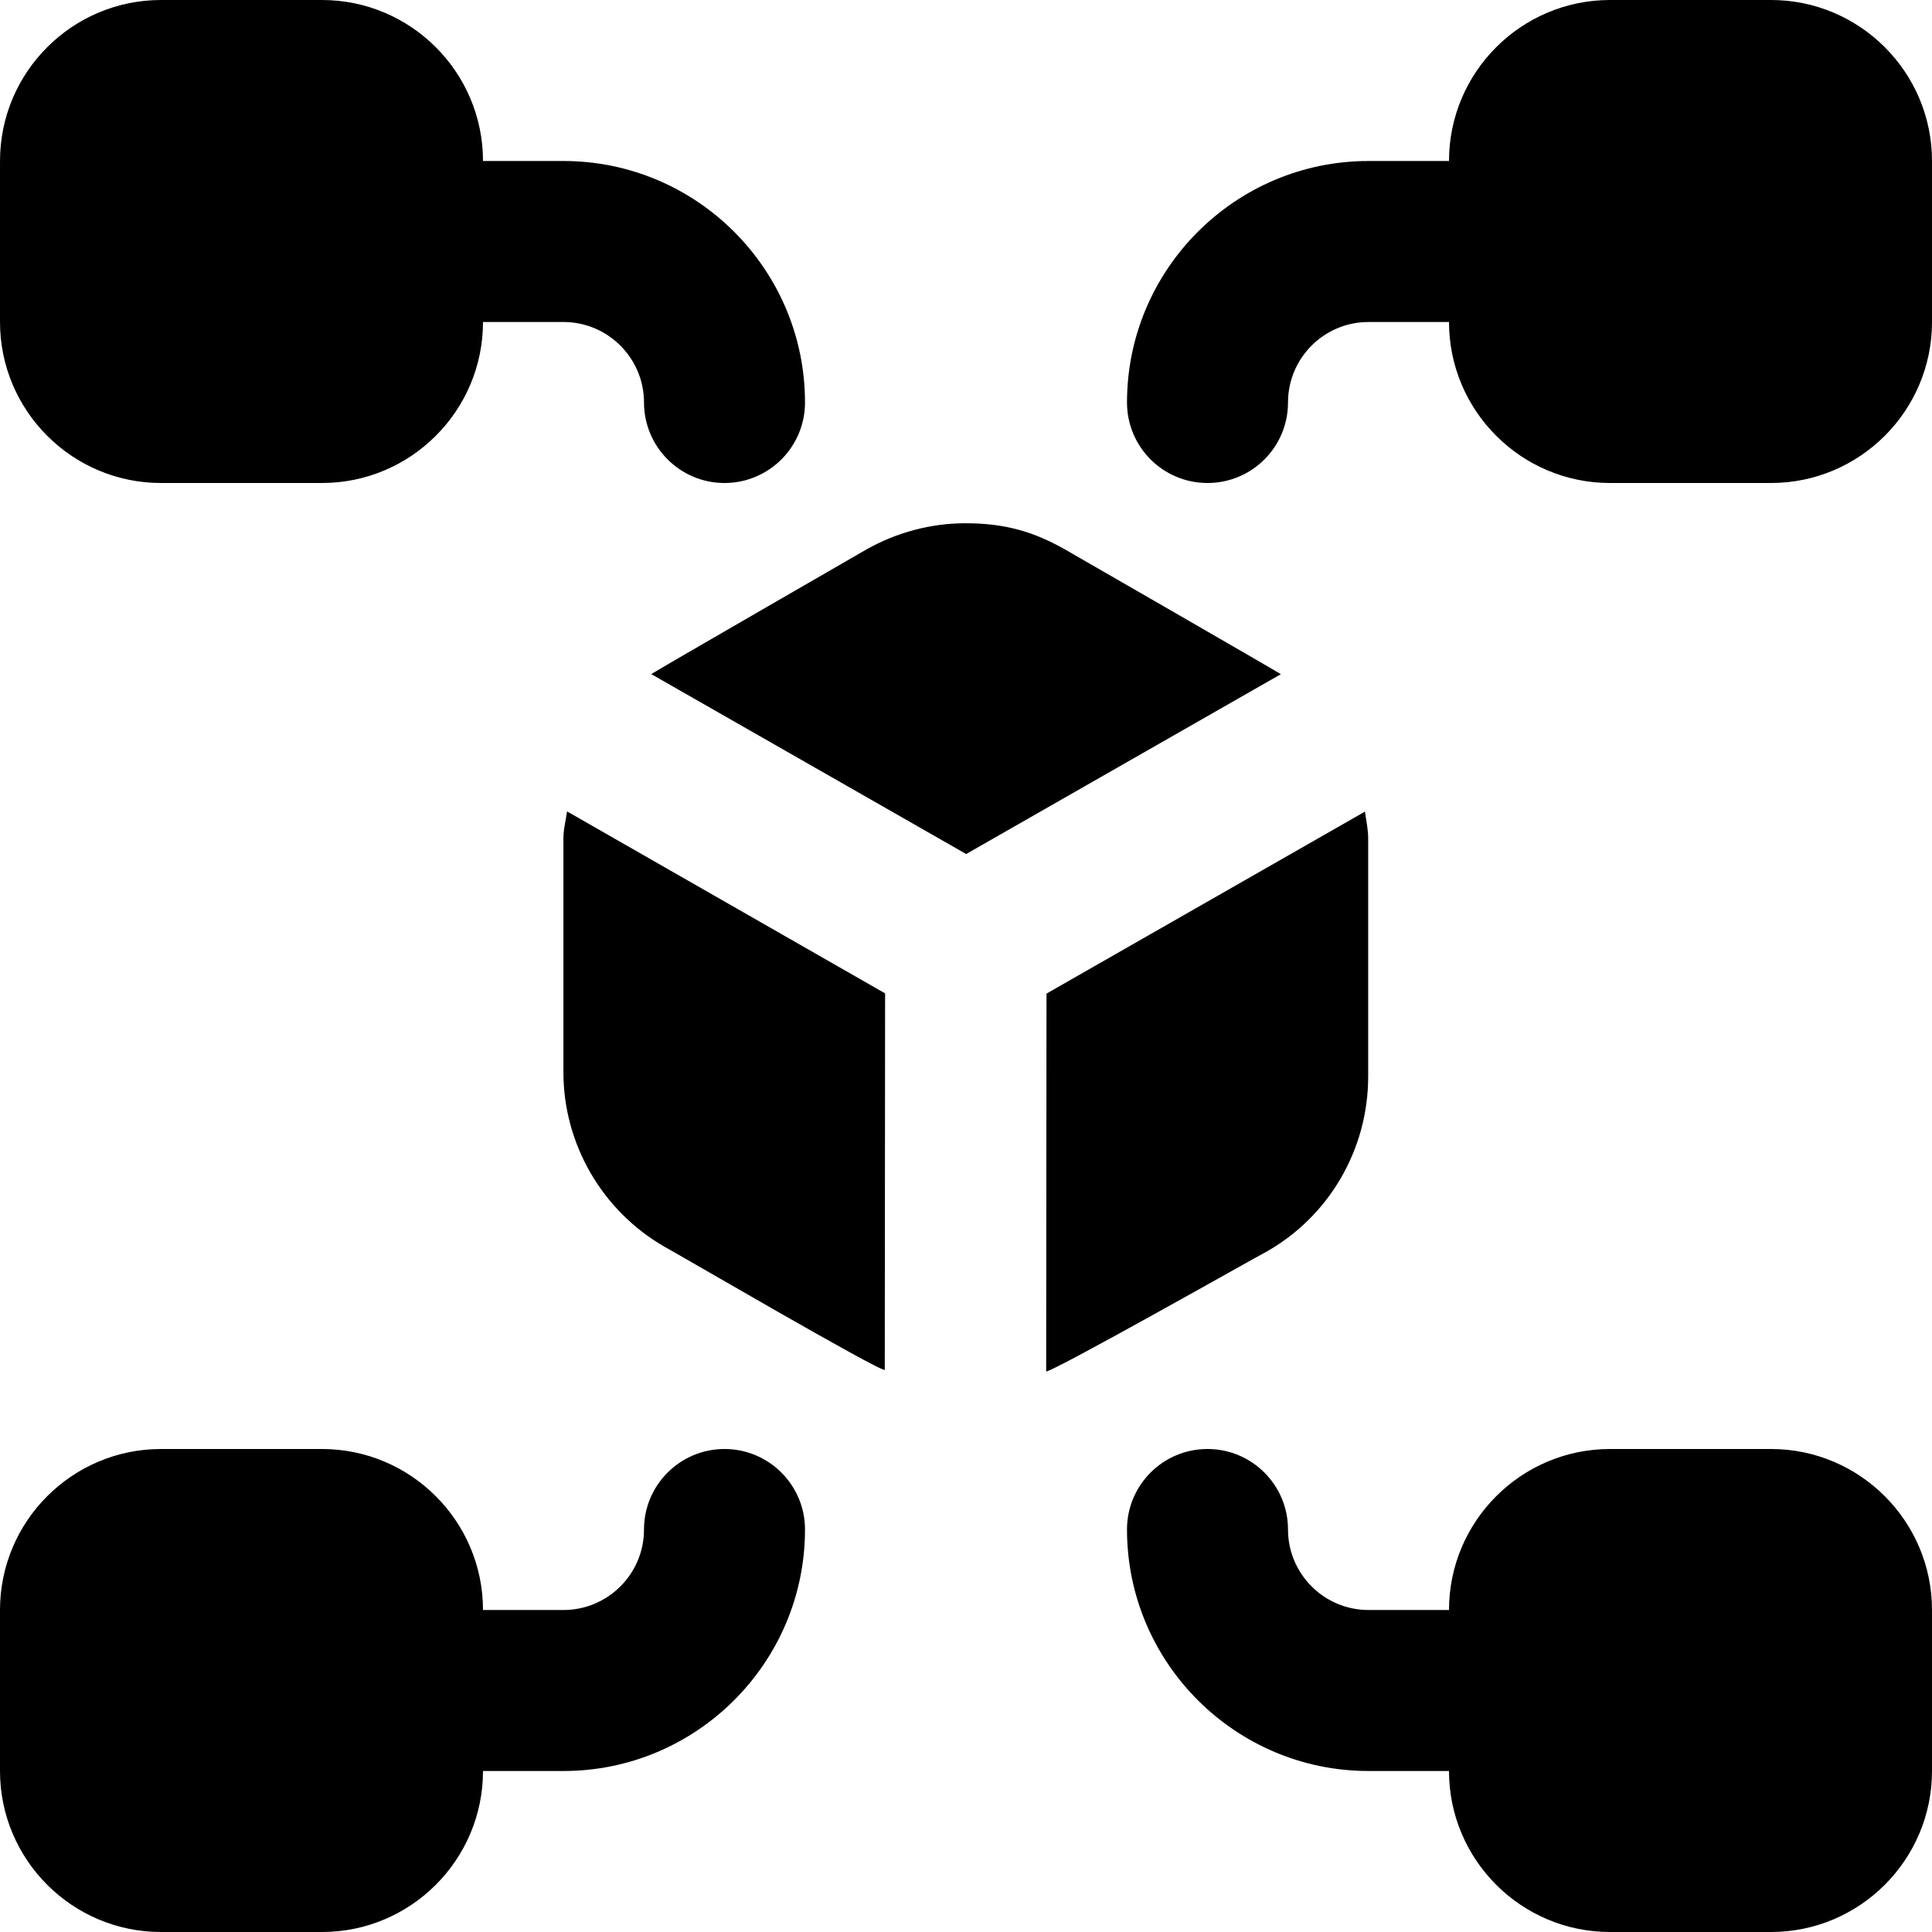 <svg id="Layer_1" viewBox="0 0 24 24" xmlns="http://www.w3.org/2000/svg" data-name="Layer 1"><path d="m22 18h-2c-1.103 0-2 .897-2 2h-1c-.552 0-1-.449-1-1s-.447-1-1-1-1 .448-1 1c0 1.654 1.346 3 3 3h1c0 1.103.897 2 2 2h2c1.103 0 2-.897 2-2v-2c0-1.103-.897-2-2-2zm-20-12h2c1.103 0 2-.897 2-2h1c.551 0 1 .449 1 1s.448 1 1 1 1-.448 1-1c0-1.654-1.346-3-3-3h-1c0-1.103-.897-2-2-2h-2c-1.103 0-2 .897-2 2v2c0 1.103.897 2 2 2zm20-6h-2c-1.103 0-2 .897-2 2h-1c-1.654 0-3 1.346-3 3 0 .552.447 1 1 1s1-.448 1-1 .448-1 1-1h1c0 1.103.897 2 2 2h2c1.103 0 2-.897 2-2v-2c0-1.103-.897-2-2-2zm-13 18c-.552 0-1 .448-1 1s-.449 1-1 1h-1c0-1.103-.897-2-2-2h-2c-1.103 0-2 .897-2 2v2c0 1.103.897 2 2 2h2c1.103 0 2-.897 2-2h1c1.654 0 3-1.346 3-3 0-.552-.448-1-1-1zm6.714-2.441c-.044.019-2.774 1.564-2.718 1.473l.004-4.689 3.956-2.261c.015.111.04.219.04.333v2.958c0 .908-.488 1.745-1.281 2.186zm.197-7.184-3.909 2.234-3.912-2.235c.062-.043 2.674-1.549 2.674-1.549.374-.211.799-.325 1.229-.325.502 0 .854.11 1.231.322 0 0 2.624 1.51 2.687 1.553zm-8.866 1.705 3.95 2.26-.004 4.677c-.052.031-2.628-1.474-2.732-1.527-.777-.445-1.26-1.276-1.26-2.17v-2.906c0-.114.03-.223.045-.334z"/></svg>